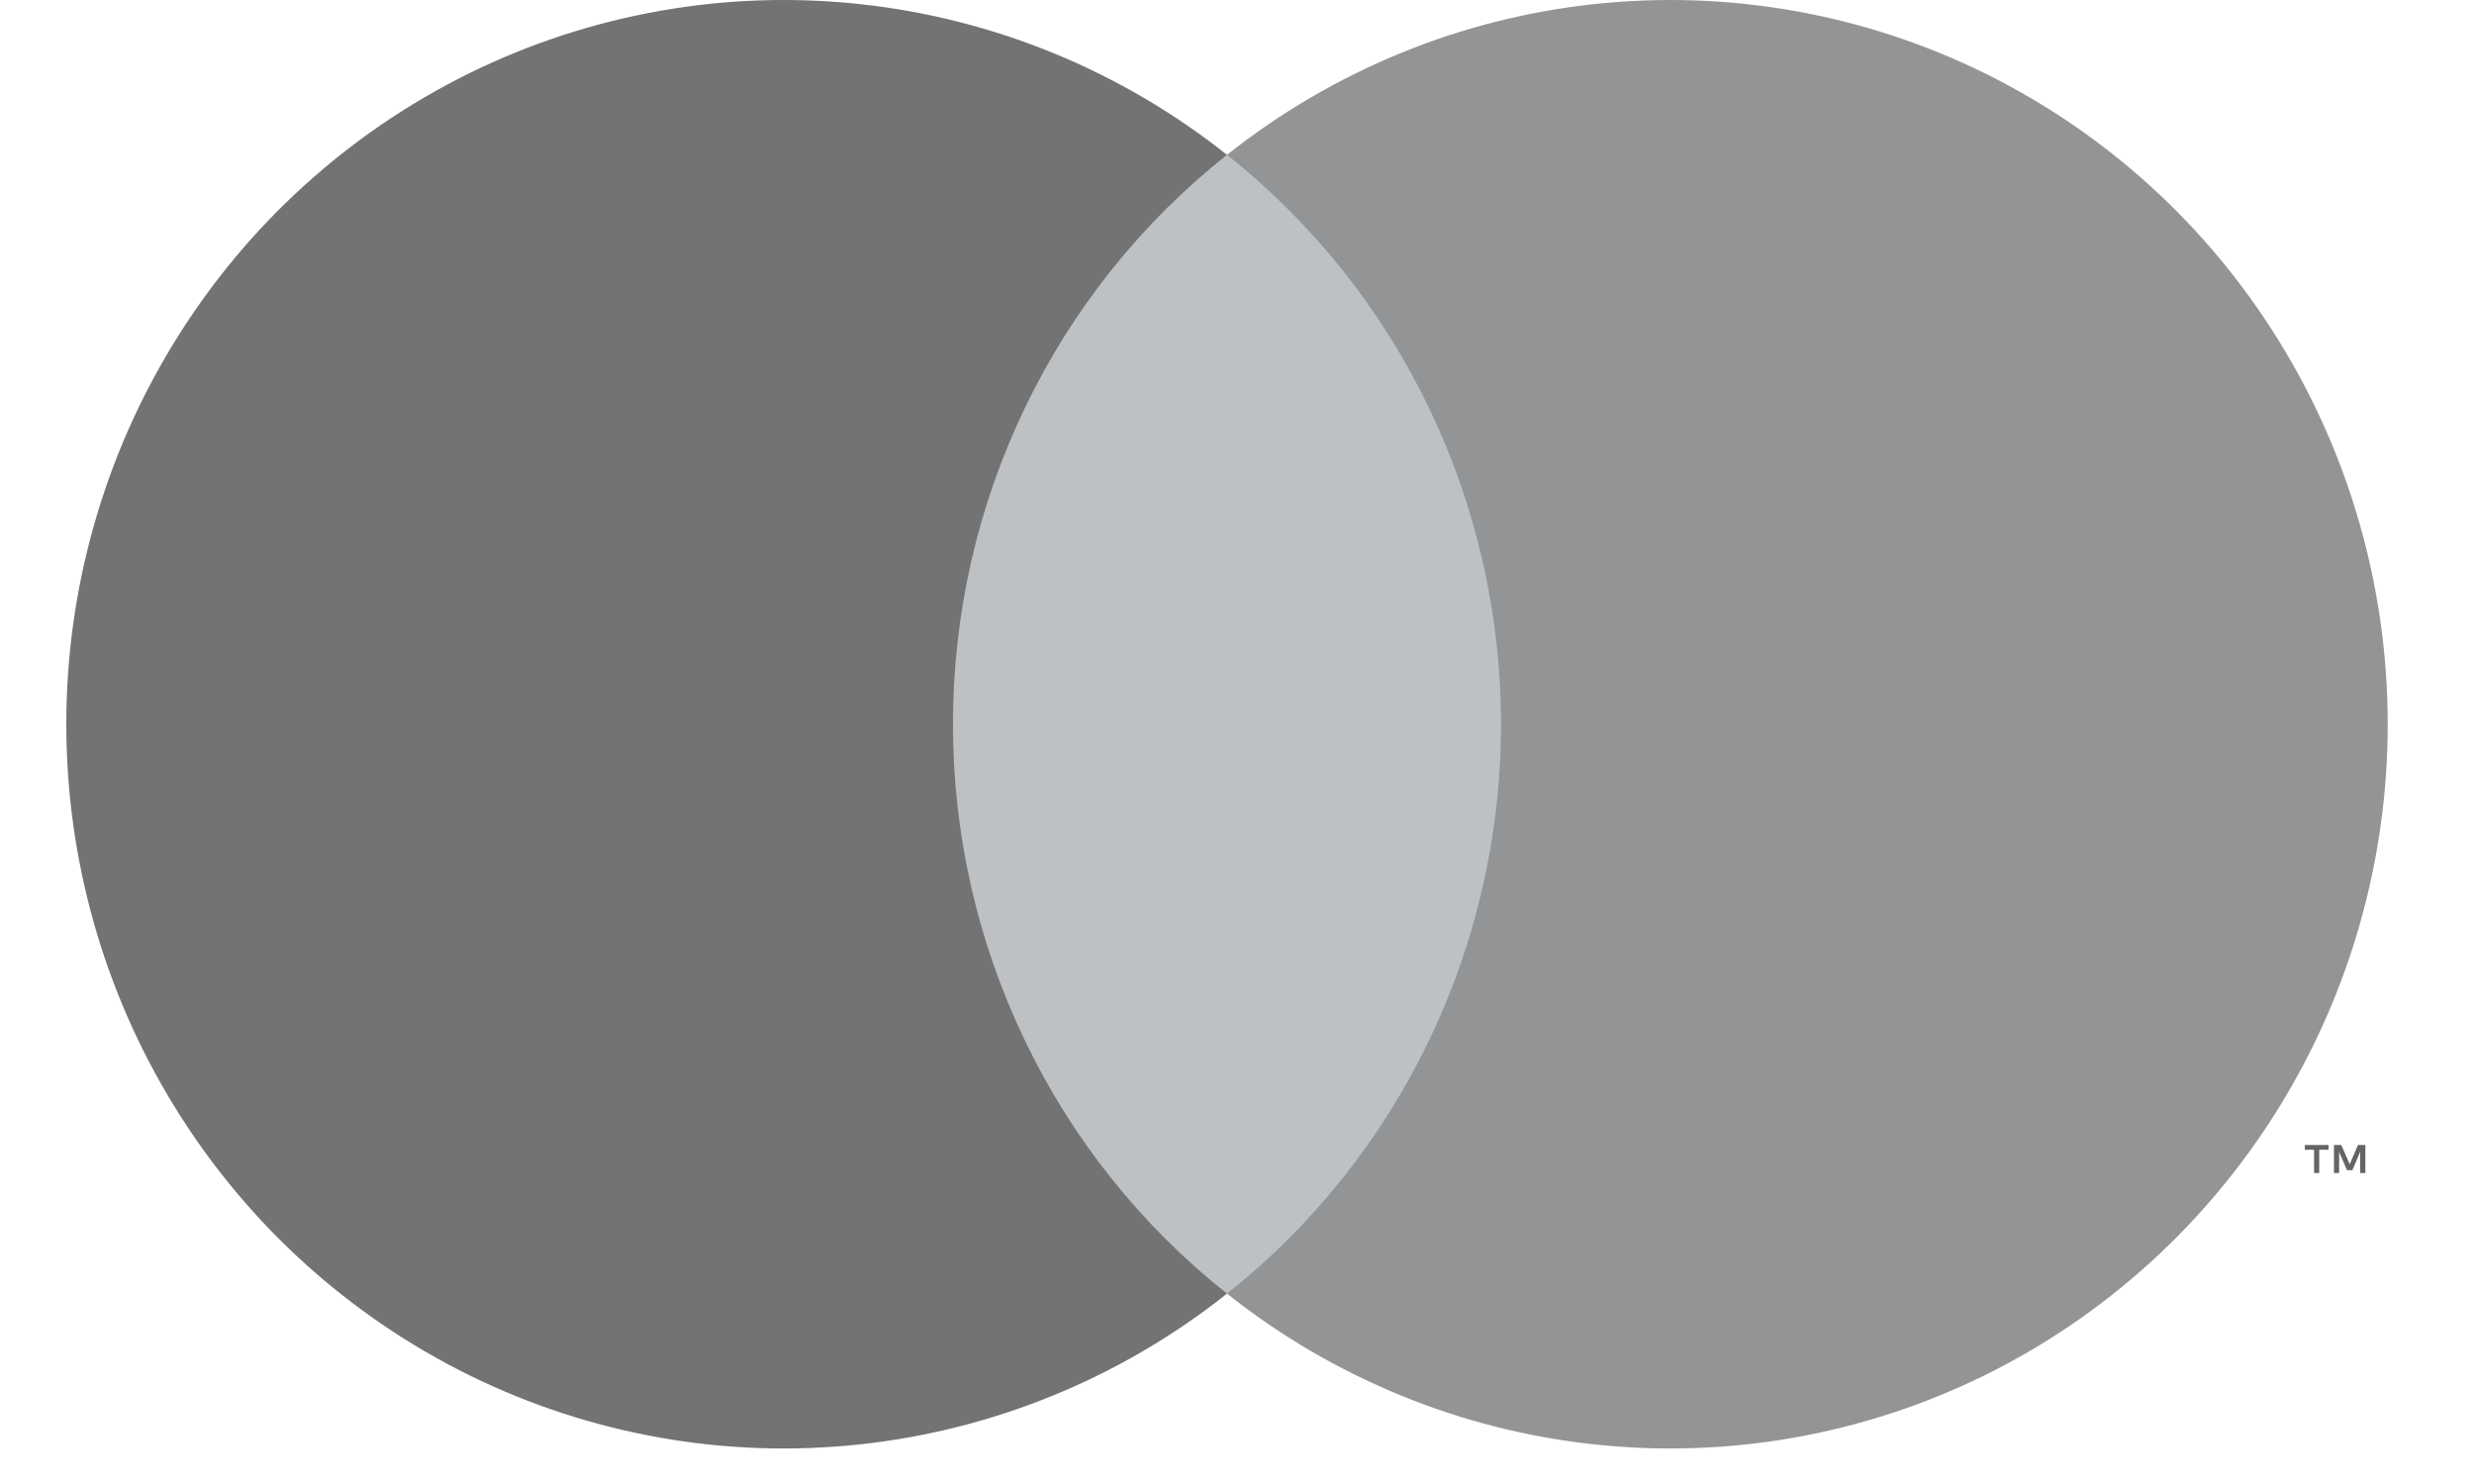 <svg width="25" height="15" viewBox="0 0 25 15" fill="none" xmlns="http://www.w3.org/2000/svg">
<path d="M15.571 1.564H9.228V13.075H15.571V1.564Z" fill="#BEC1C4"/>
<path d="M9.63 7.32C9.629 6.212 9.878 5.118 10.358 4.12C10.837 3.123 11.535 2.25 12.399 1.565C11.33 0.716 10.045 0.188 8.693 0.042C7.34 -0.105 5.975 0.136 4.751 0.736C3.528 1.337 2.496 2.272 1.775 3.437C1.053 4.601 0.67 5.947 0.67 7.32C0.67 8.694 1.053 10.04 1.775 11.204C2.496 12.369 3.528 13.304 4.751 13.905C5.975 14.505 7.34 14.746 8.693 14.599C10.045 14.453 11.33 13.925 12.399 13.076C11.535 12.391 10.837 11.518 10.358 10.52C9.878 9.523 9.629 8.429 9.63 7.32Z" fill="#747373"/>
<path d="M24.128 7.32C24.128 8.694 23.745 10.04 23.023 11.204C22.302 12.368 21.27 13.304 20.047 13.905C18.824 14.505 17.458 14.746 16.105 14.599C14.753 14.453 13.469 13.925 12.399 13.076C13.262 12.391 13.96 11.517 14.439 10.52C14.919 9.523 15.168 8.429 15.168 7.32C15.168 6.212 14.919 5.118 14.439 4.121C13.96 3.124 13.262 2.25 12.399 1.565C13.469 0.716 14.753 0.188 16.105 0.042C17.458 -0.105 18.824 0.136 20.047 0.736C21.27 1.337 22.302 2.272 23.023 3.437C23.745 4.601 24.128 5.947 24.128 7.32Z" fill="#929496"/>
<path d="M23.436 11.857V11.621H23.53V11.573H23.29V11.621H23.384V11.857H23.436ZM23.902 11.857V11.573H23.828L23.744 11.768L23.659 11.573H23.585V11.857H23.637V11.643L23.717 11.828H23.771L23.85 11.642V11.857H23.902Z" fill="#636466"/>
</svg>
